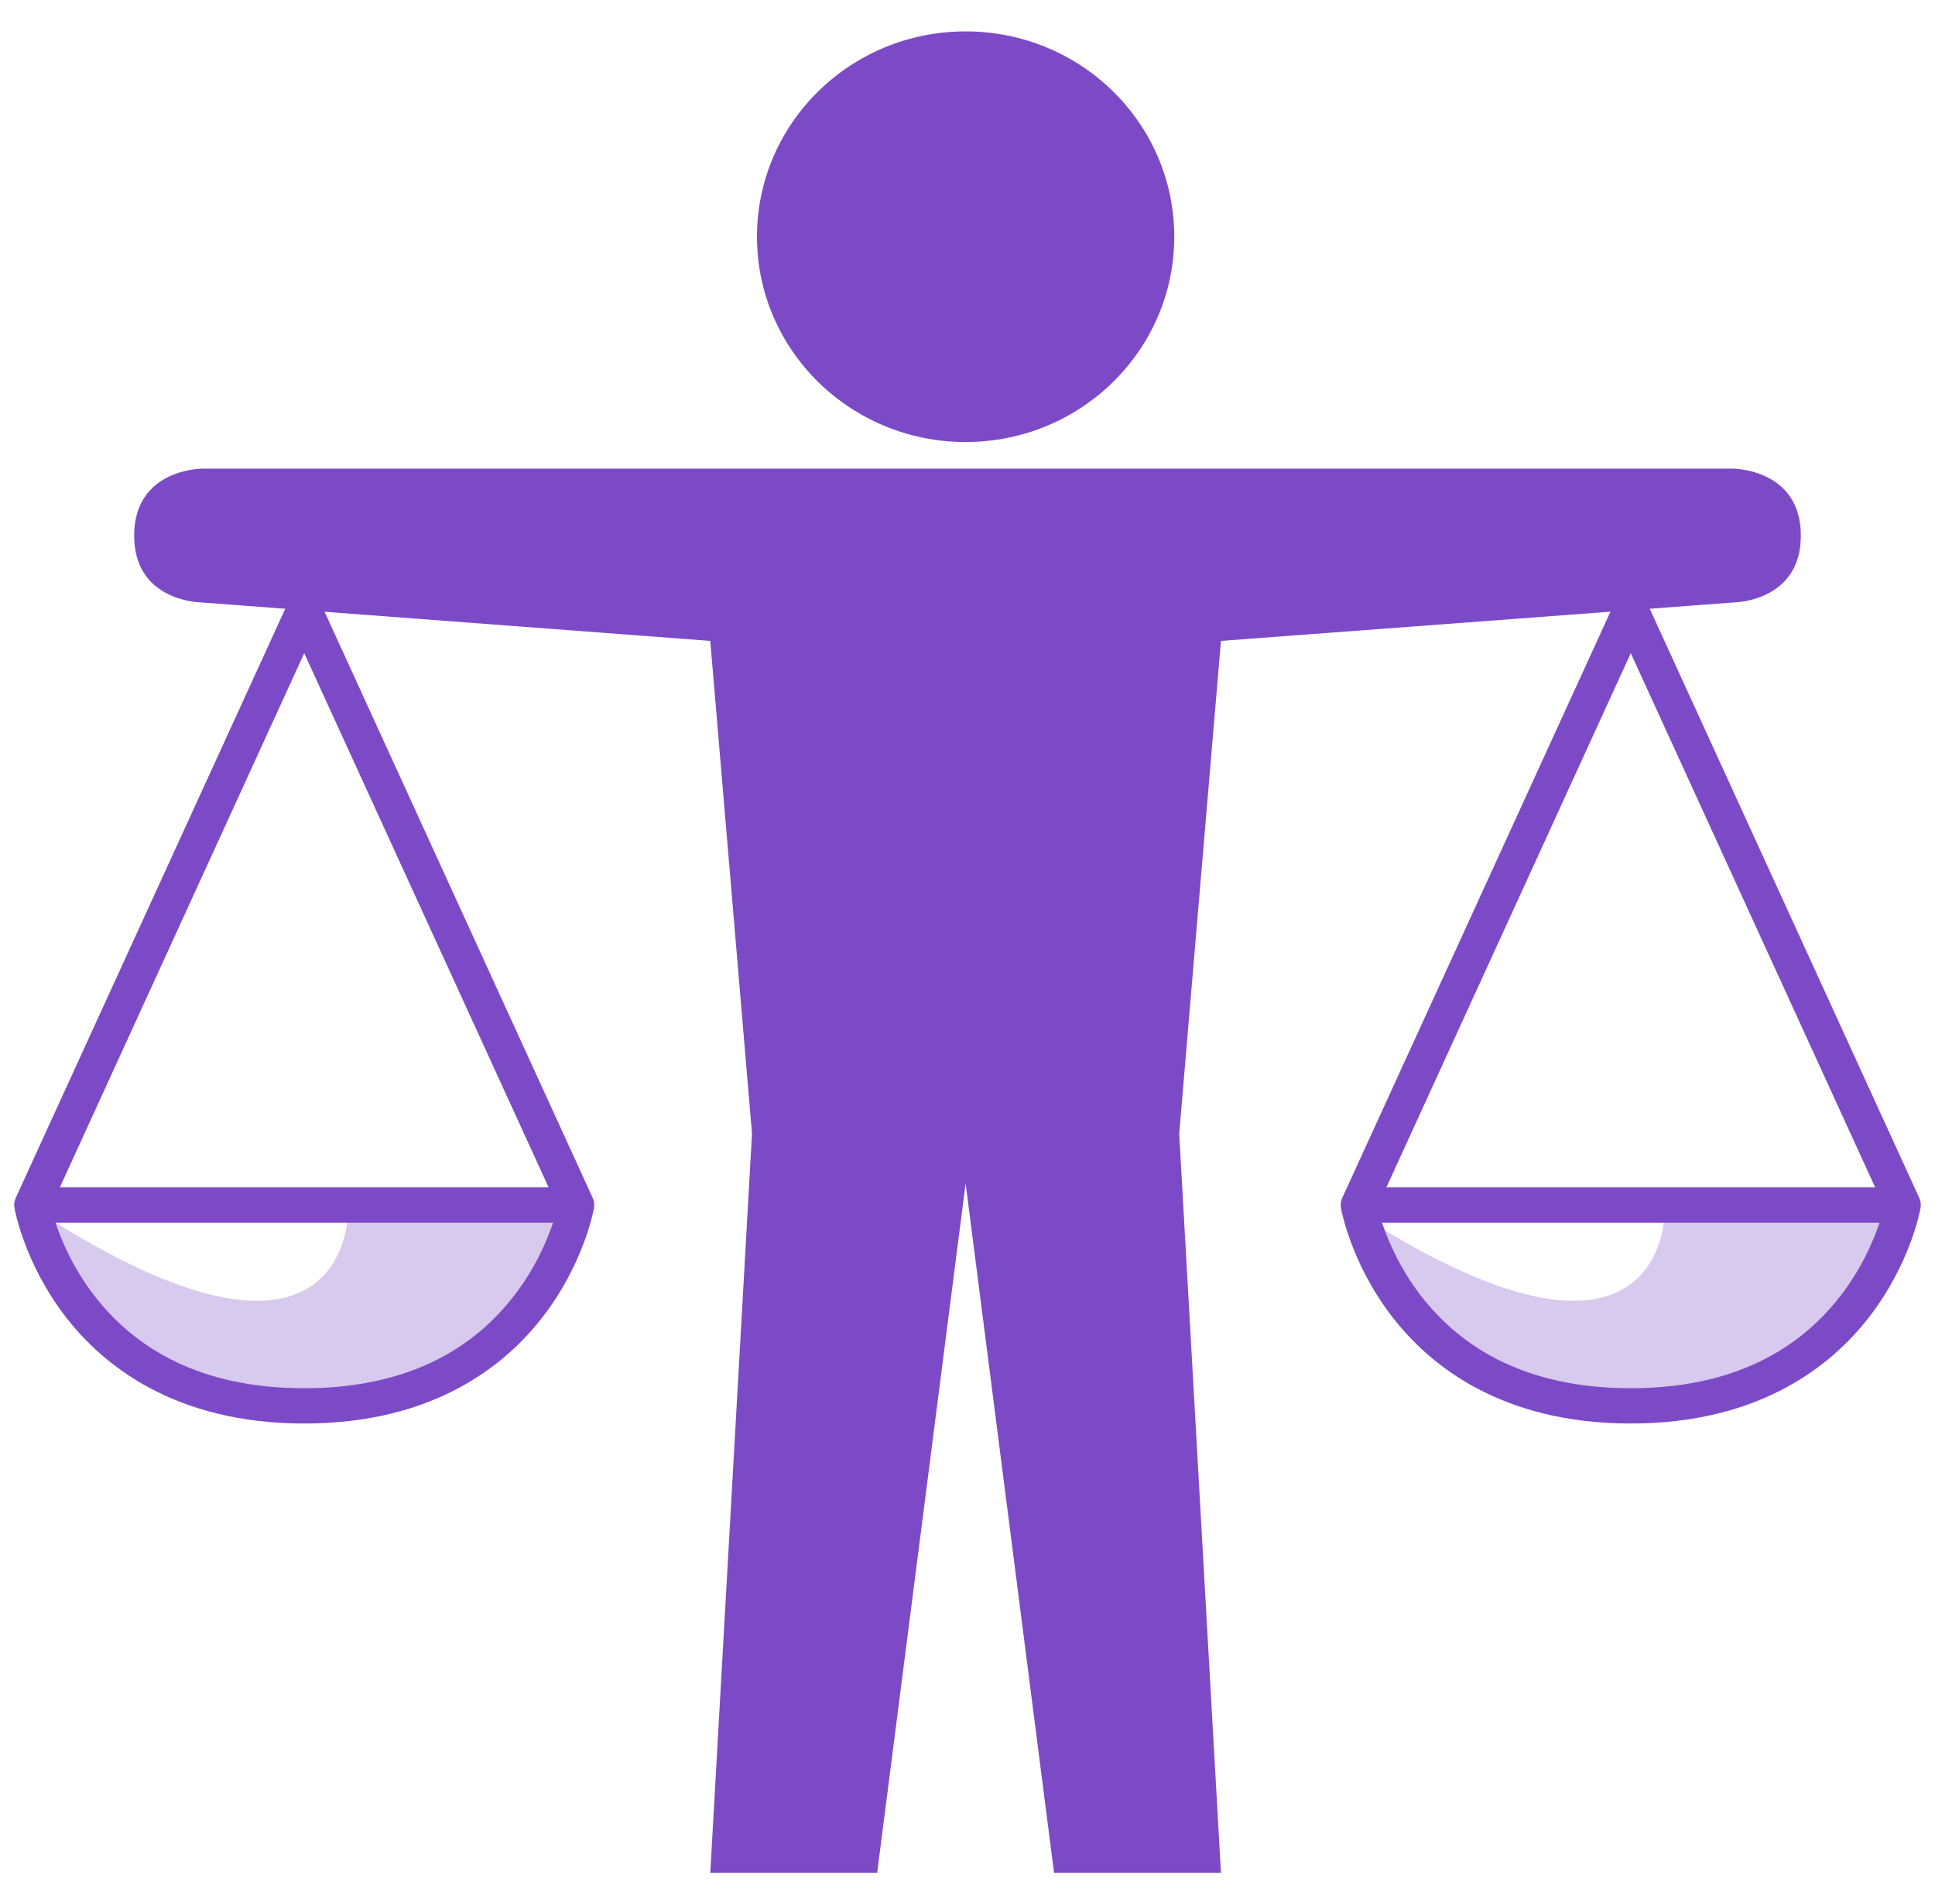 <svg width="63" height="62" viewBox="0 0 63 62" fill="none" xmlns="http://www.w3.org/2000/svg">
<path opacity="0.3" d="M11.313 39.632C11.313 39.632 11.2 45.636 1.807 39.808C1.807 39.808 1.031 44.13 9.905 46.09C9.905 46.09 17.963 44.991 18.663 39.632H11.313ZM54.182 39.632C54.182 39.632 54.068 45.636 44.675 39.808C44.675 39.808 43.899 44.13 52.774 46.09C52.774 46.09 60.832 44.991 61.532 39.632H54.182Z" fill="#7D4AC7"/>
<path d="M19.347 39.207L19.347 39.204C19.346 39.183 19.343 39.161 19.34 39.141C19.338 39.133 19.337 39.126 19.335 39.119C19.332 39.104 19.328 39.089 19.324 39.075C19.322 39.067 19.319 39.059 19.316 39.051C19.312 39.037 19.307 39.024 19.301 39.011C19.299 39.007 19.298 39.003 19.296 38.999L10.437 19.633C10.391 19.532 10.316 19.446 10.222 19.386C10.127 19.326 10.018 19.294 9.905 19.294C9.793 19.294 9.683 19.326 9.588 19.386C9.494 19.446 9.419 19.532 9.373 19.633L0.514 38.999C0.512 39.003 0.511 39.007 0.51 39.011C0.504 39.024 0.499 39.037 0.494 39.051C0.492 39.059 0.488 39.067 0.486 39.075C0.482 39.09 0.479 39.104 0.476 39.119C0.474 39.126 0.472 39.133 0.471 39.141C0.467 39.162 0.465 39.183 0.464 39.204L0.463 39.207C0.462 39.23 0.463 39.252 0.464 39.274C0.465 39.281 0.466 39.288 0.467 39.296C0.468 39.308 0.469 39.32 0.471 39.333C0.484 39.405 0.798 41.124 2.119 42.85C3.34 44.445 5.683 46.348 9.905 46.348C14.128 46.348 16.47 44.446 17.691 42.85C19.012 41.124 19.327 39.405 19.339 39.333C19.342 39.32 19.342 39.308 19.344 39.296C19.345 39.288 19.346 39.281 19.346 39.274C19.348 39.252 19.348 39.229 19.347 39.207ZM9.905 21.267L17.862 38.66H1.948L9.905 21.267ZM16.76 42.158C15.215 44.176 12.909 45.199 9.905 45.199C6.921 45.199 4.625 44.189 3.08 42.197C2.388 41.304 2.005 40.4 1.807 39.809H18.006C17.812 40.389 17.438 41.273 16.76 42.158ZM62.536 39.274C62.538 39.252 62.538 39.229 62.537 39.207L62.537 39.205C62.536 39.184 62.533 39.162 62.529 39.141C62.528 39.133 62.526 39.126 62.525 39.118C62.522 39.104 62.518 39.089 62.514 39.075C62.512 39.067 62.508 39.058 62.506 39.05C62.501 39.037 62.496 39.024 62.491 39.011C62.489 39.007 62.488 39.003 62.486 38.999L53.627 19.633C53.58 19.532 53.506 19.447 53.411 19.387C53.317 19.326 53.207 19.295 53.095 19.295C52.982 19.295 52.872 19.326 52.778 19.387C52.684 19.447 52.609 19.532 52.563 19.633L43.703 38.999C43.701 39.003 43.7 39.007 43.699 39.011C43.693 39.024 43.688 39.037 43.684 39.05C43.681 39.058 43.678 39.067 43.675 39.075C43.671 39.089 43.668 39.104 43.665 39.118C43.663 39.126 43.661 39.133 43.66 39.141C43.656 39.162 43.654 39.184 43.653 39.206V39.207C43.651 39.229 43.652 39.252 43.654 39.274C43.654 39.281 43.655 39.288 43.656 39.295C43.657 39.308 43.658 39.32 43.66 39.332C43.673 39.405 43.987 41.124 45.308 42.849C46.53 44.445 48.872 46.348 53.094 46.348C57.317 46.348 59.659 44.445 60.881 42.849C62.202 41.124 62.516 39.405 62.529 39.332C62.531 39.32 62.532 39.308 62.533 39.295C62.534 39.288 62.535 39.281 62.536 39.274ZM53.095 21.267L61.052 38.66H45.138L53.095 21.267ZM59.92 42.196C58.375 44.189 56.079 45.199 53.095 45.199C50.111 45.199 47.814 44.189 46.27 42.197C45.578 41.304 45.194 40.4 44.996 39.809H61.193C60.995 40.4 60.612 41.304 59.92 42.196Z" fill="#7D4AC7"/>
<path d="M31.439 14.392C35.19 14.392 38.232 11.399 38.232 7.707C38.232 4.015 35.19 1.022 31.439 1.022C27.687 1.022 24.646 4.015 24.646 7.707C24.646 11.399 27.687 14.392 31.439 14.392Z" fill="#7D4AC7"/>
<path d="M28.732 15.258H6.583C6.583 15.258 4.368 15.258 4.368 17.438C4.368 19.617 6.583 19.617 6.583 19.617L23.125 20.867L24.484 36.912L23.125 60.978H28.559L31.439 38.53L34.318 60.978H39.752L38.393 36.912L39.752 20.867L56.417 19.617C56.417 19.617 58.632 19.617 58.632 17.438C58.632 15.258 56.417 15.258 56.417 15.258H28.732V15.258Z" fill="#7D4AC7"/>
</svg>
